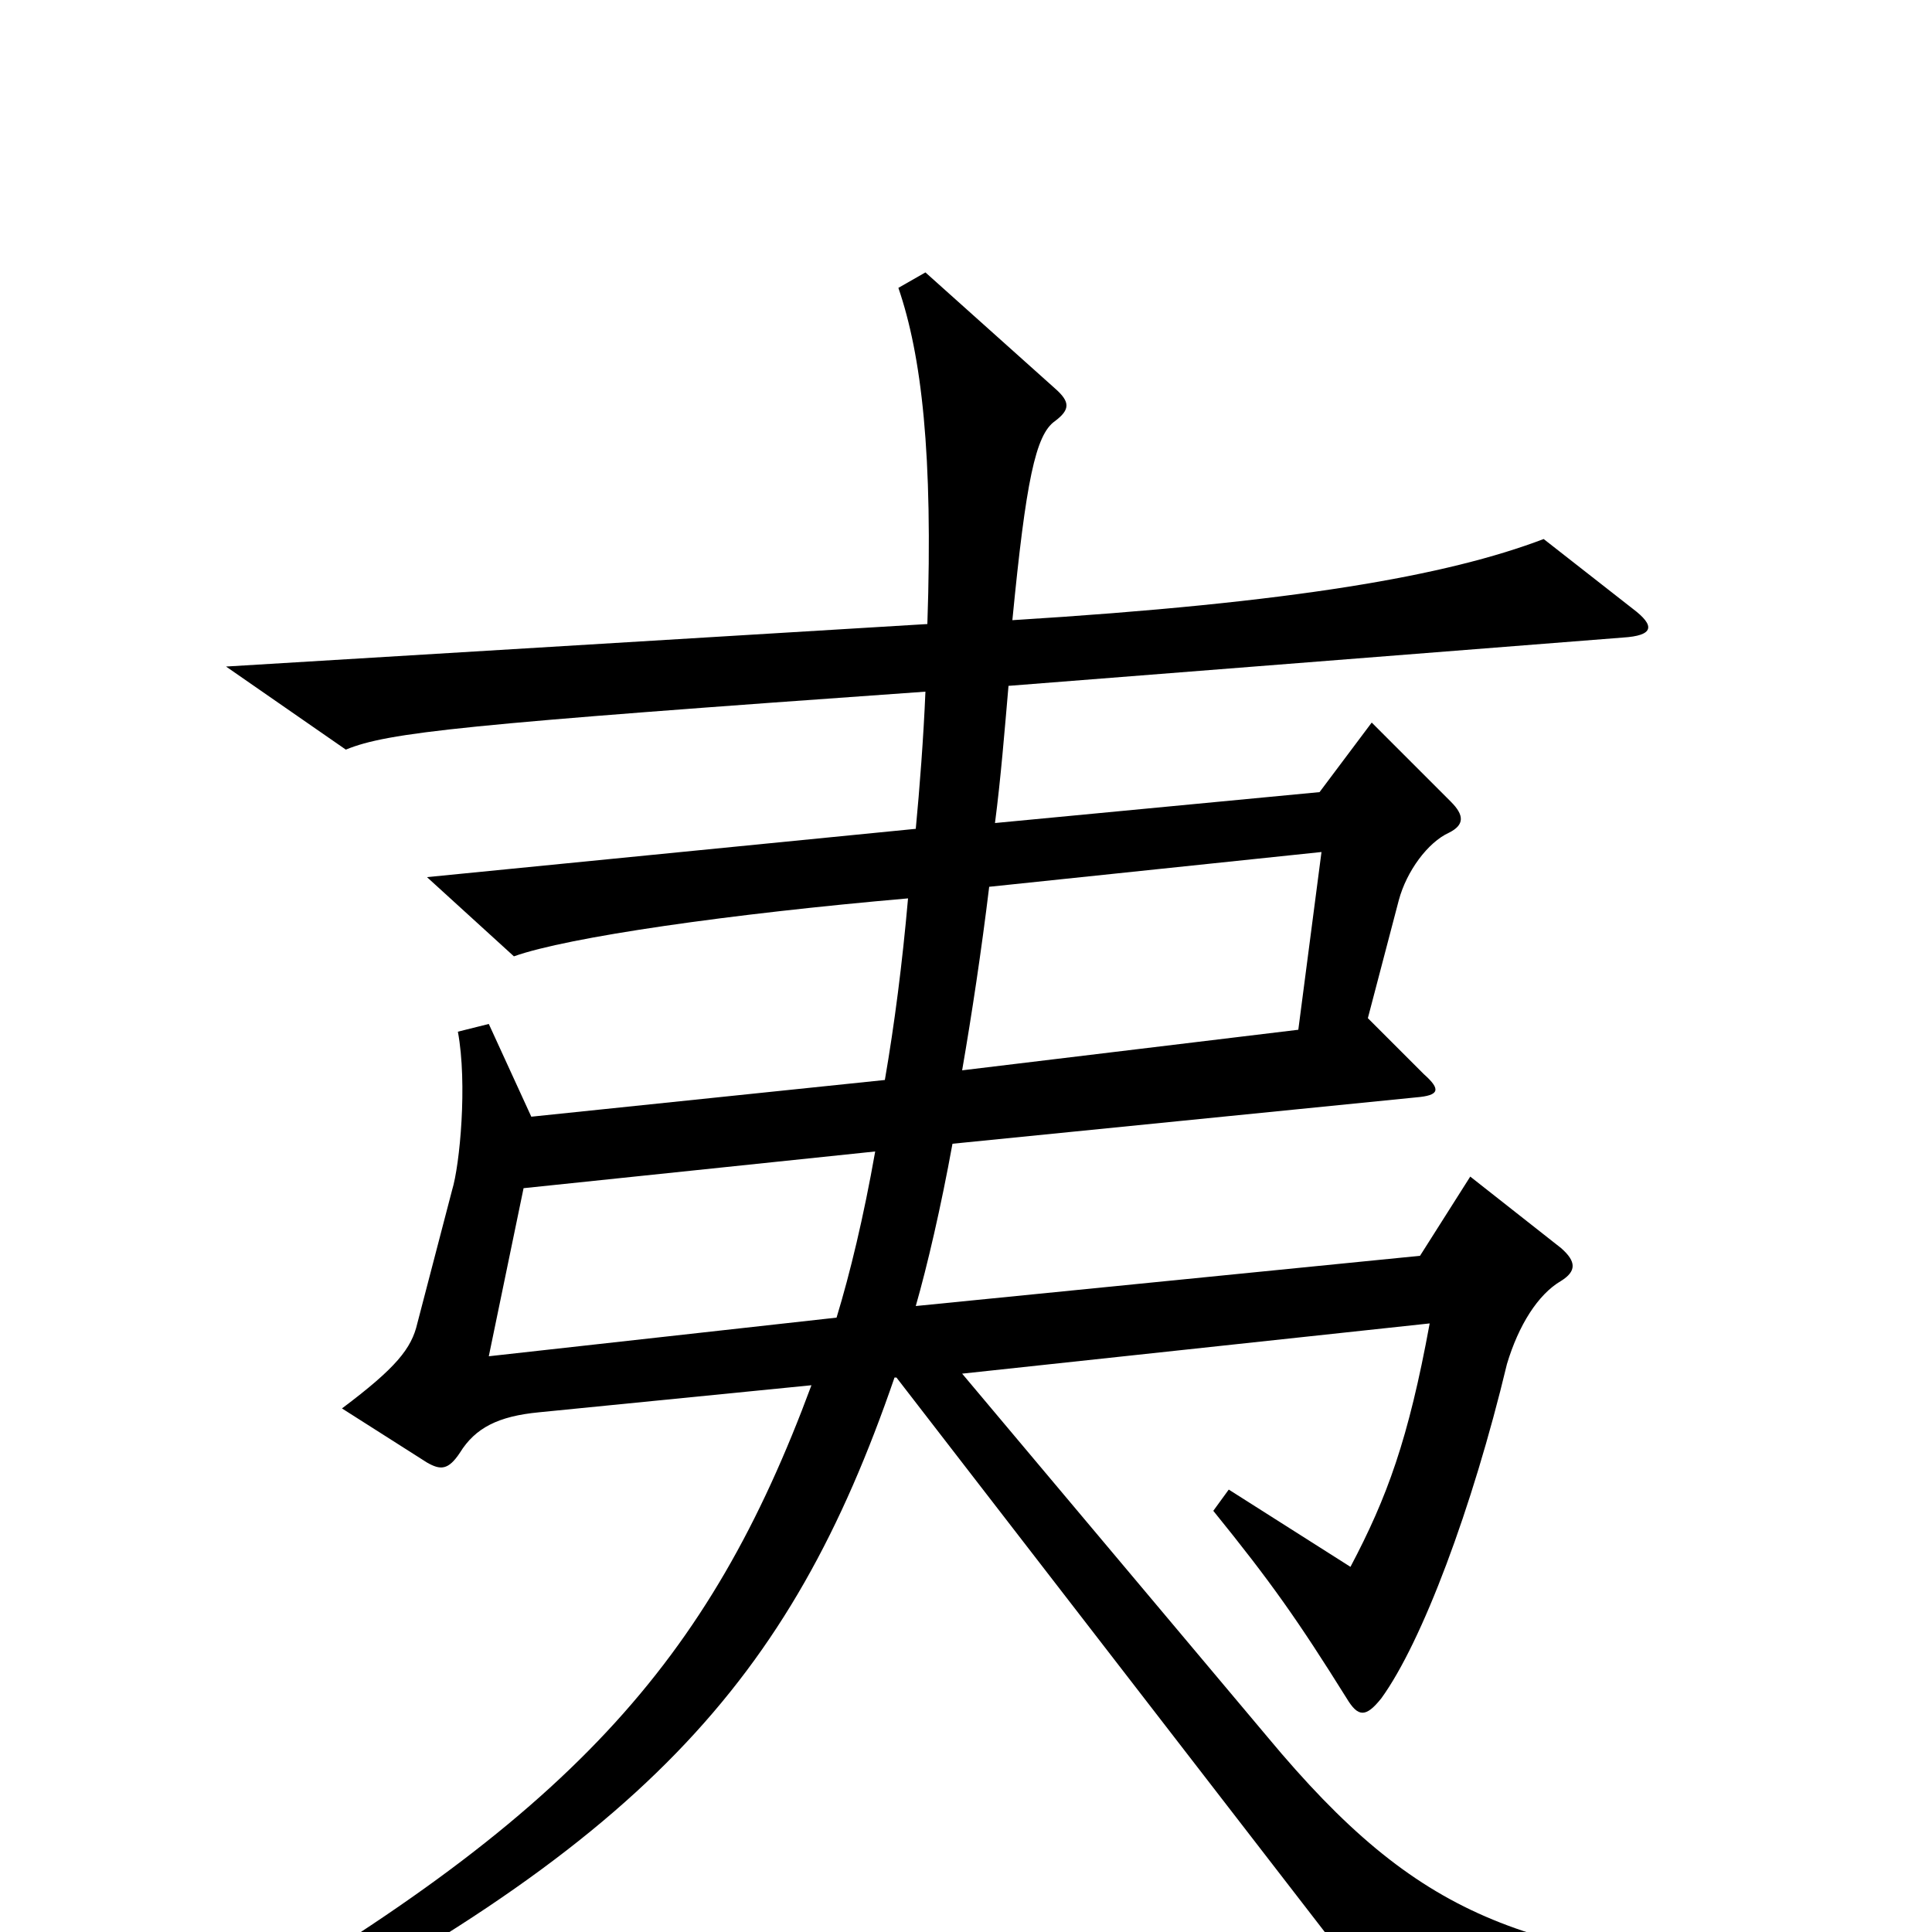 <svg xmlns="http://www.w3.org/2000/svg" viewBox="0 -1000 1000 1000">
	<path fill="#000000" d="M926 37V22C788 11 735 -6 656 -101L498 -289L740 -315C729 -255 718 -225 699 -189L636 -229L628 -218C658 -181 672 -161 697 -121C703 -111 707 -111 715 -121C736 -150 762 -219 780 -294C786 -314 796 -330 808 -337C816 -342 816 -347 808 -354L761 -391L735 -350L474 -324C480 -345 487 -375 493 -408L733 -432C745 -433 746 -436 737 -444L708 -473L724 -534C728 -549 739 -564 750 -569C758 -573 758 -578 751 -585L710 -626L683 -590L515 -574C518 -597 520 -622 522 -645L840 -670C856 -671 857 -676 845 -685L799 -721C749 -702 670 -688 524 -679C531 -751 536 -775 546 -782C554 -788 554 -792 546 -799L479 -859L465 -851C477 -816 483 -765 480 -677L117 -655L179 -612C201 -621 239 -625 479 -642C478 -618 476 -592 474 -571L221 -546L266 -505C294 -515 378 -527 470 -535C467 -501 463 -470 458 -441L275 -422L253 -470L237 -466C242 -439 238 -397 234 -384L216 -315C213 -302 205 -292 177 -271L221 -243C228 -239 232 -239 238 -248C246 -261 258 -267 279 -269L420 -283C367 -140 296 -59 103 51L111 68C333 -44 409 -130 463 -287H464L722 47ZM684 -559L672 -467L498 -446C503 -475 508 -508 512 -541ZM453 -404C447 -370 440 -341 433 -318L253 -298L271 -385Z"/>
</svg>